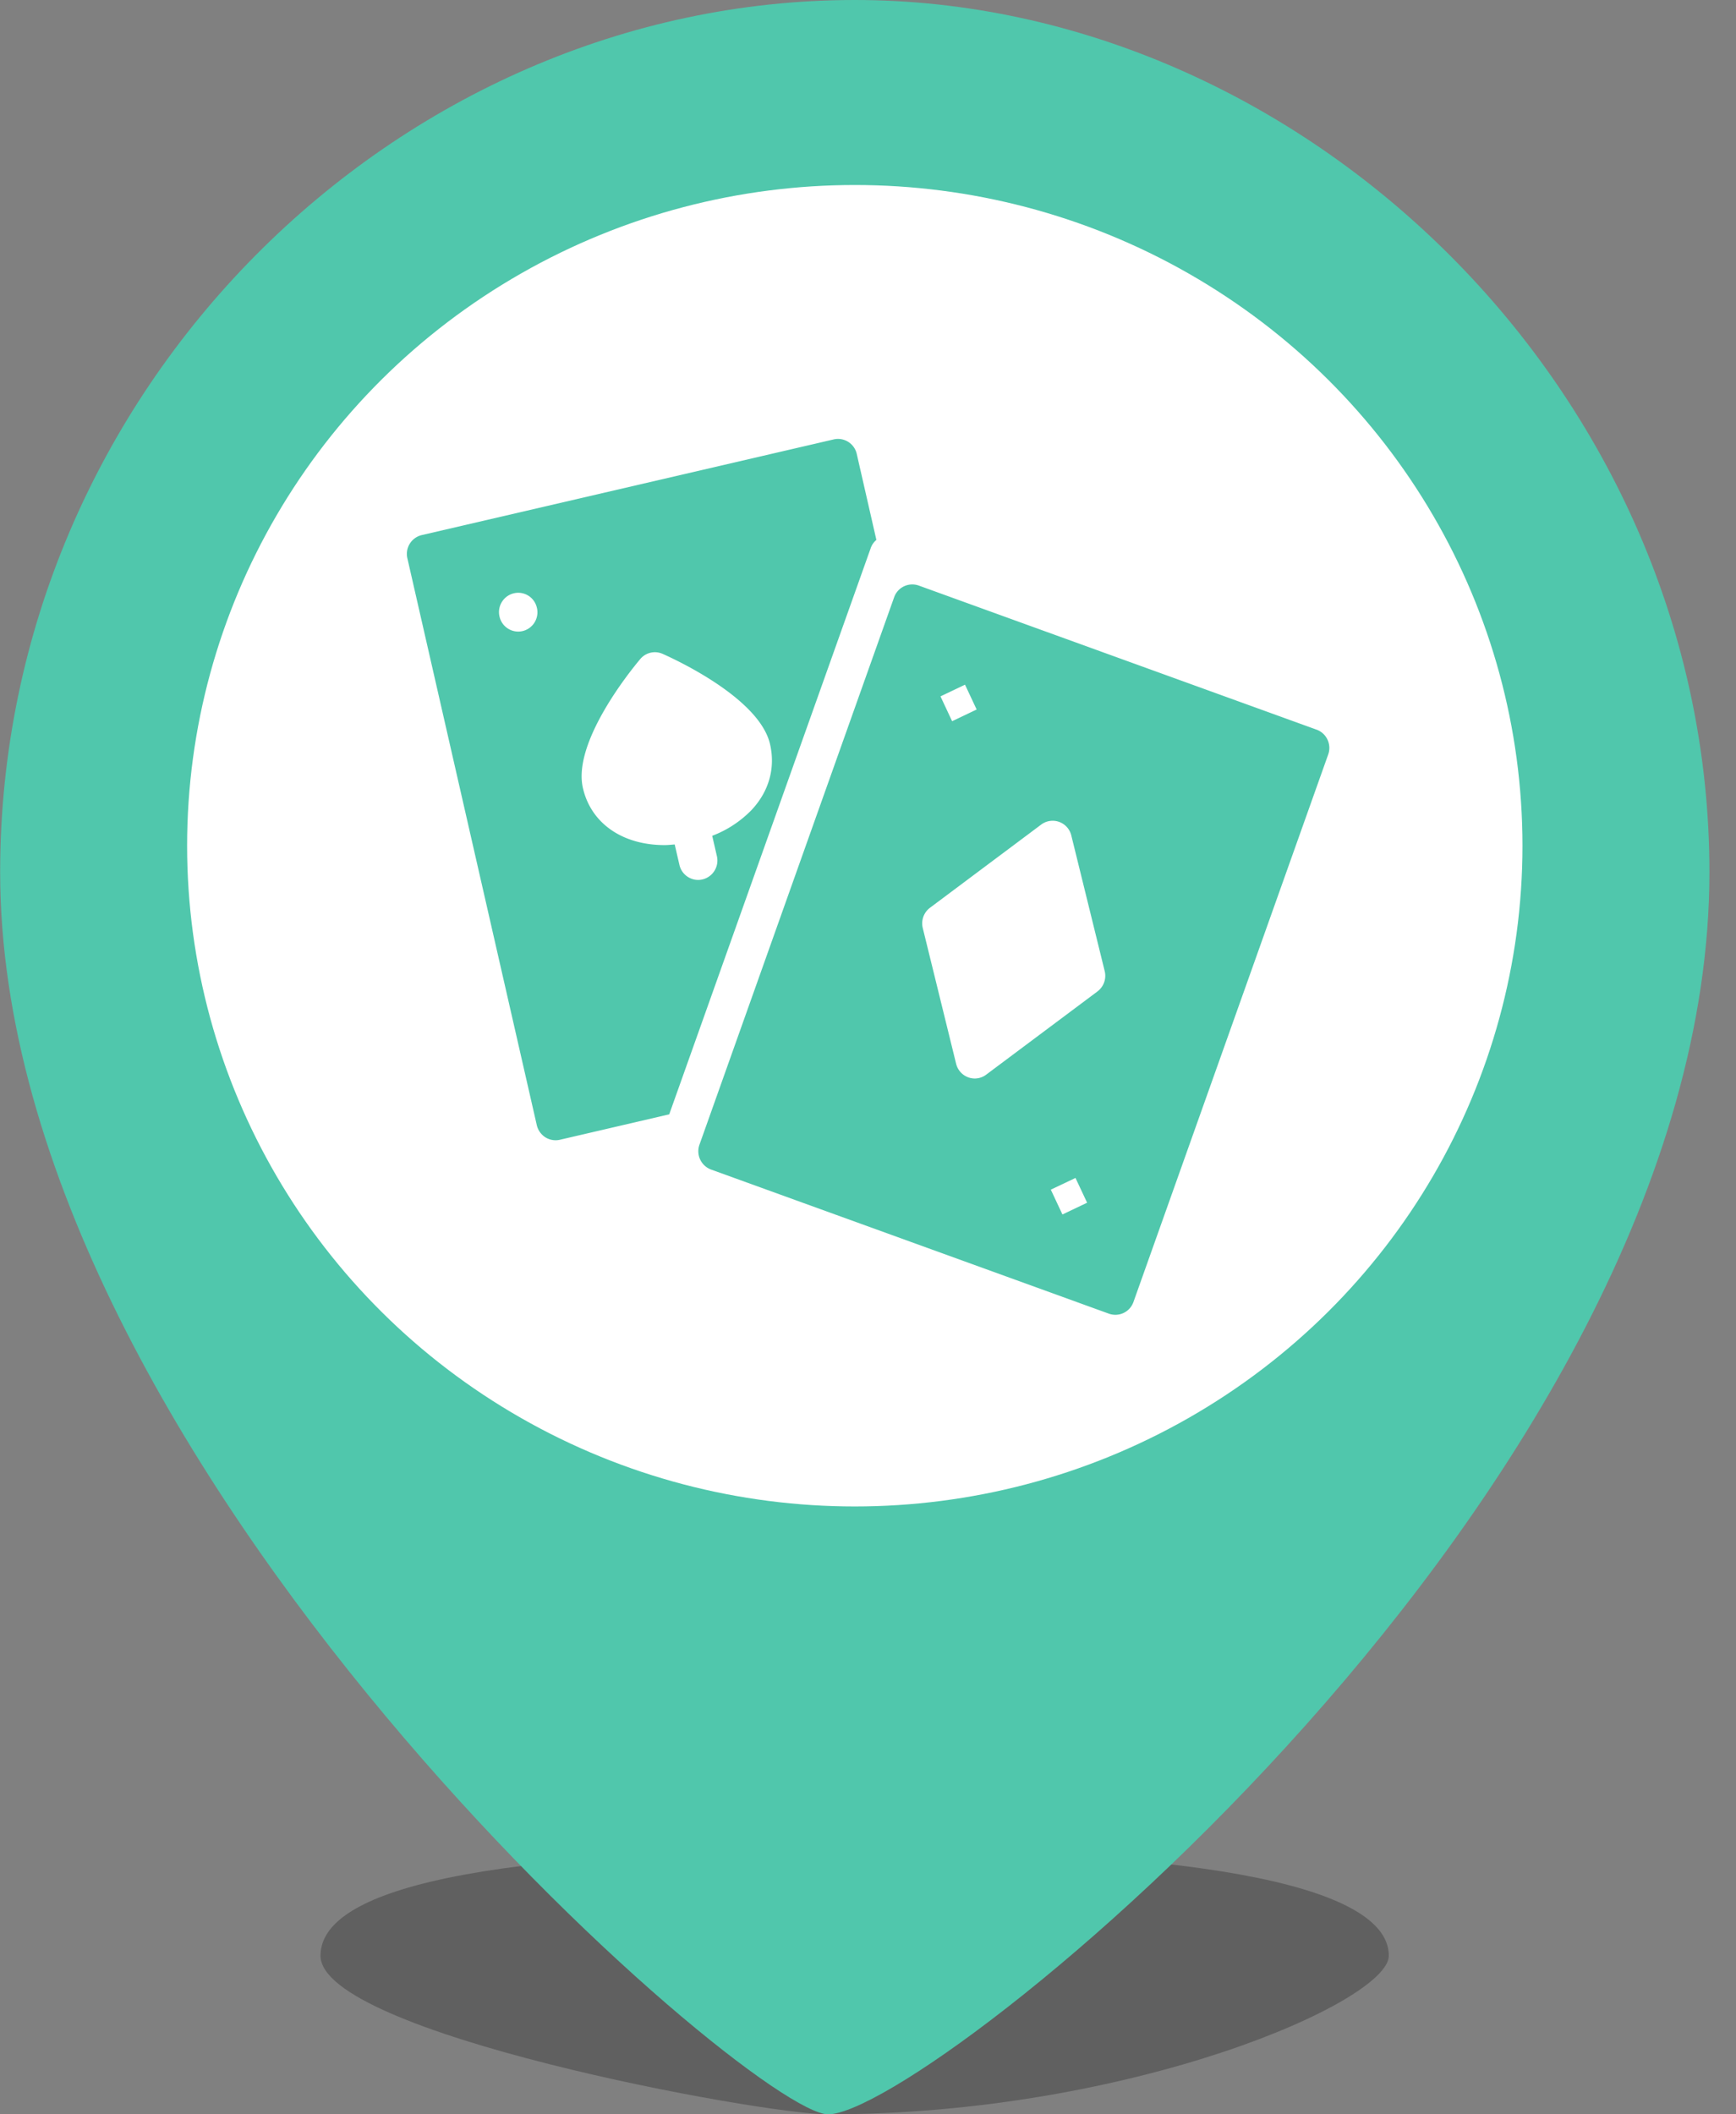 <svg width="46" height="56" viewBox="0 0 46 56" xmlns="http://www.w3.org/2000/svg"><rect x="0" y="0" width="46" height="56" fill="#808080" stroke="none"/><title>night_life</title><g transform="translate(.004)" fill="none" fill-rule="evenodd"><path d="M21.935 56c-1.771 0-13.446-2.146-13.446-4.2 0-1.508 3.116-2.8 14.154-2.8 10.77 0 14.153 1.291 14.153 2.8 0 1.206-6.781 4.2-14.861 4.2z" opacity=".25" fill="#000"/><path d="M0 23.1C0 10.33 10.504 0 22.646 0c11.85 0 22.646 10.33 22.646 23.1 0 16.354-20.72 32.9-23.354 32.9C19.918 56 0 38.832 0 23.1z" fill="#50C7AC"/><ellipse fill="#FFF" cx="22.646" cy="22.4" rx="17.692" ry="17.5"/><path d="M19.914 21.45a2.87 2.87 0 0 1-1.046.687l.124.539a.514.514 0 0 1-.498.63.511.511 0 0 1-.495-.4l-.125-.54c-.09.007-.179.017-.267.017-1.123 0-1.954-.581-2.166-1.515-.272-1.192 1.217-3.052 1.52-3.412a.505.505 0 0 1 .595-.137c.426.189 2.574 1.202 2.845 2.394.144.63-.028 1.246-.488 1.738h.001zm-6.073-4.735a.508.508 0 0 1-.609-.385.512.512 0 0 1 .496-.63c.233 0 .442.161.495.4a.511.511 0 0 1-.382.615zm9.377-2.415l-.52-2.277a.509.509 0 0 0-.61-.385l-10.915 2.534a.512.512 0 0 0-.382.617l3.429 15.013a.523.523 0 0 0 .226.32.51.51 0 0 0 .385.066l2.898-.674 5.343-15.008a.493.493 0 0 1 .146-.206zm5.86 11.958l-2.95 2.205a.5.5 0 0 1-.474.072.514.514 0 0 1-.323-.36l-.884-3.595a.518.518 0 0 1 .19-.536l2.949-2.205a.508.508 0 0 1 .797.289l.885 3.593a.517.517 0 0 1-.191.537zm-.93 5.908l-.308-.657.654-.31.308.656-.651.31h-.003zm-2.58-14.029l.307.655-.65.31-.308-.658.651-.31v.003zm9.603 1.453a.508.508 0 0 0-.288-.264l-10.545-3.818a.51.51 0 0 0-.649.31l-5.159 14.5a.517.517 0 0 0 .306.658l5.27 1.908 5.273 1.91a.508.508 0 0 0 .651-.31l2.581-7.253 2.58-7.25a.516.516 0 0 0-.02-.392z" fill="#50C7AC"/></g></svg>